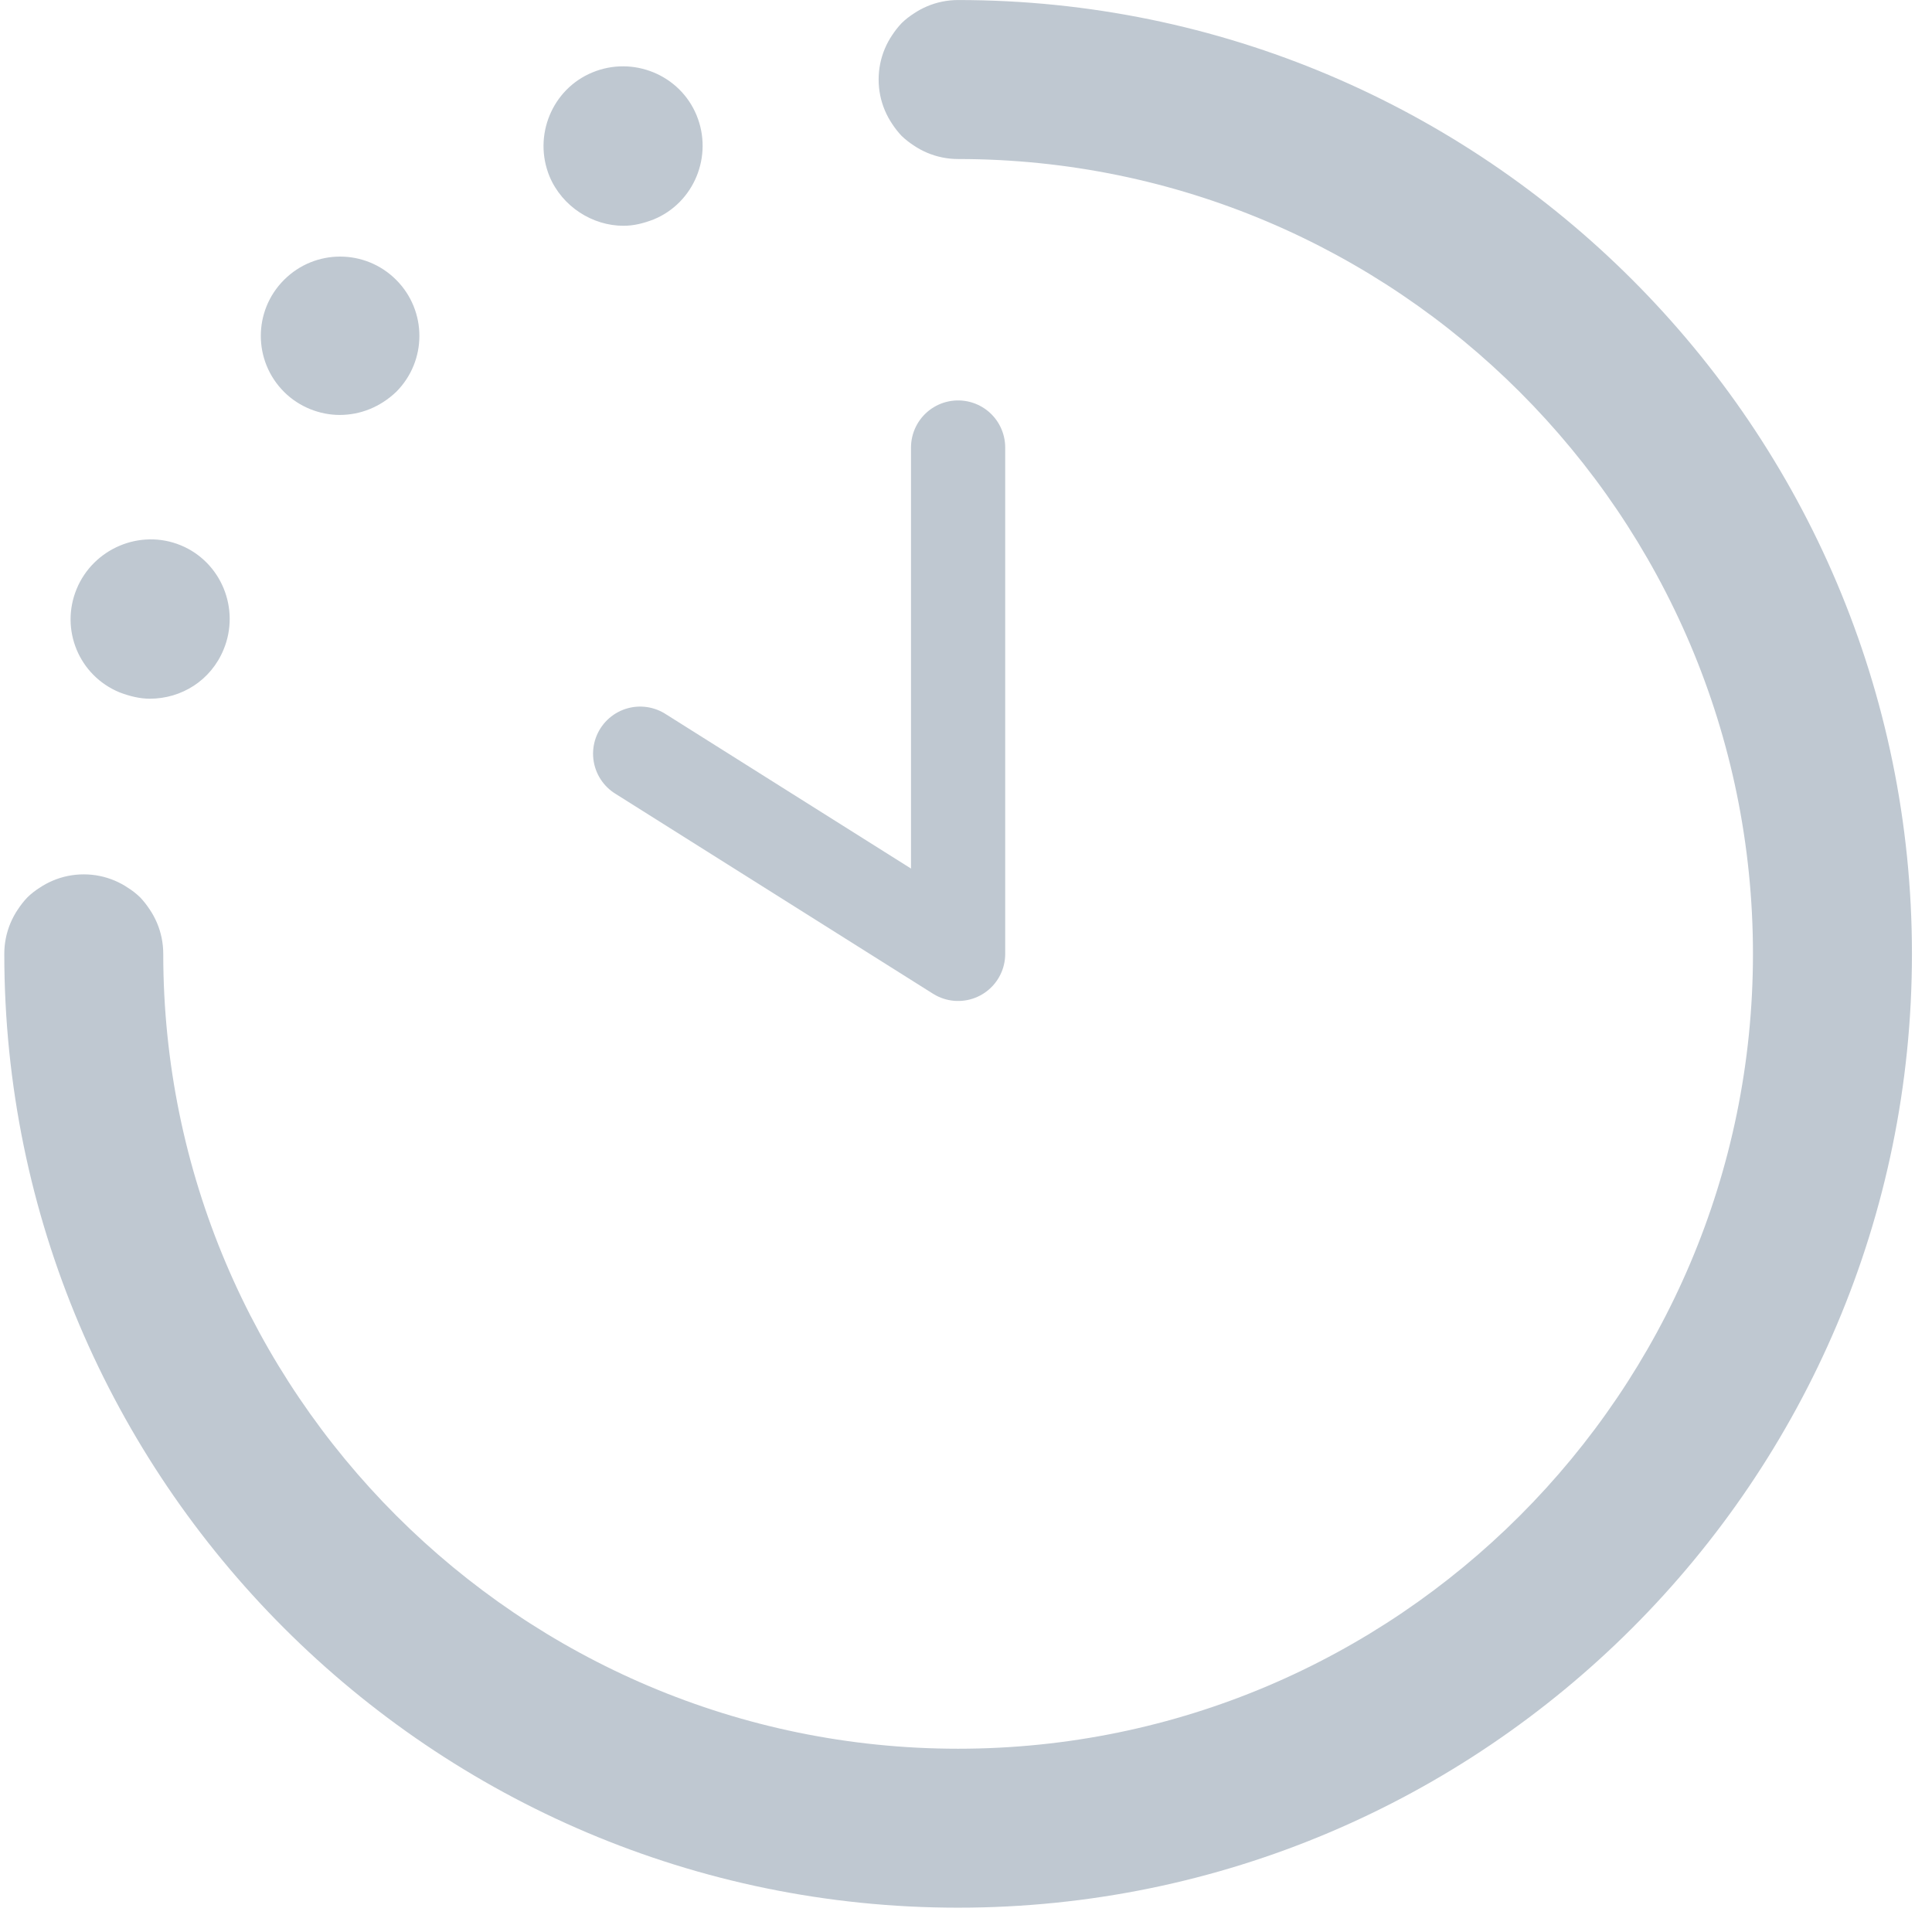 <svg width="58" height="58" viewBox="0 0 58 58" fill="none" xmlns="http://www.w3.org/2000/svg">
  <g clip-path="url(#clip0)">
    <path
      d="M28.763 57.27C12.973 57.27 0.129 44.425 0.129 28.636C0.129 27.318 1.198 26.249 2.515 26.249C3.832 26.249 4.901 27.318 4.901 28.636C4.901 41.793 15.605 52.498 28.763 52.498C41.921 52.498 52.625 41.793 52.625 28.636C52.625 15.478 41.921 4.774 28.763 4.774C27.446 4.774 26.377 3.704 26.377 2.387C26.377 1.07 27.446 0.001 28.763 0.001C44.553 0.001 57.398 12.846 57.398 28.636C57.398 44.425 44.553 57.27 28.763 57.27ZM2.515 31.022C1.894 31.022 1.274 30.759 0.821 30.33C0.391 29.877 0.129 29.256 0.129 28.636C0.129 28.015 0.391 27.395 0.821 26.941C1.727 26.058 3.302 26.058 4.209 26.941C4.638 27.395 4.901 28.015 4.901 28.636C4.901 29.256 4.638 29.877 4.209 30.33C3.756 30.759 3.135 31.022 2.515 31.022ZM3.589 20.785C2.372 20.284 1.799 18.9 2.3 17.683C2.801 16.466 4.209 15.869 5.426 16.37C6.643 16.872 7.216 18.279 6.714 19.496C6.333 20.427 5.45 20.976 4.495 20.976C4.209 20.976 3.899 20.904 3.589 20.785ZM8.528 11.765C7.597 10.835 7.597 9.331 8.528 8.401C9.459 7.47 10.962 7.47 11.893 8.401C12.823 9.331 12.823 10.835 11.893 11.765C11.415 12.219 10.819 12.457 10.198 12.457C9.602 12.457 8.981 12.219 8.528 11.765ZM16.498 5.298C15.997 4.082 16.57 2.674 17.787 2.173C19.003 1.671 20.411 2.244 20.912 3.461C21.413 4.678 20.841 6.086 19.624 6.587C19.314 6.706 19.027 6.778 18.717 6.778C17.787 6.778 16.88 6.205 16.498 5.298ZM28.763 4.774C28.143 4.774 27.522 4.511 27.069 4.082C26.639 3.628 26.377 3.008 26.377 2.387C26.377 1.767 26.639 1.146 27.069 0.693C27.976 -0.19 29.574 -0.19 30.457 0.693C30.887 1.146 31.149 1.767 31.149 2.387C31.149 3.008 30.887 3.628 30.457 4.082C30.004 4.511 29.384 4.774 28.763 4.774Z"
      fill="#BFC8D1"/>
    <path d="M28.763 13.435V28.636L19.218 22.626" stroke="#BFC8D1" stroke-width="2.828" stroke-linecap="round" stroke-linejoin="round"/>
  </g>
  <defs>
    <clipPath id="clip0">
      <rect width="57.269" height="57.269" fill="white" transform="translate(0.129 0.001)"/>
    </clipPath>
  </defs>
</svg>

